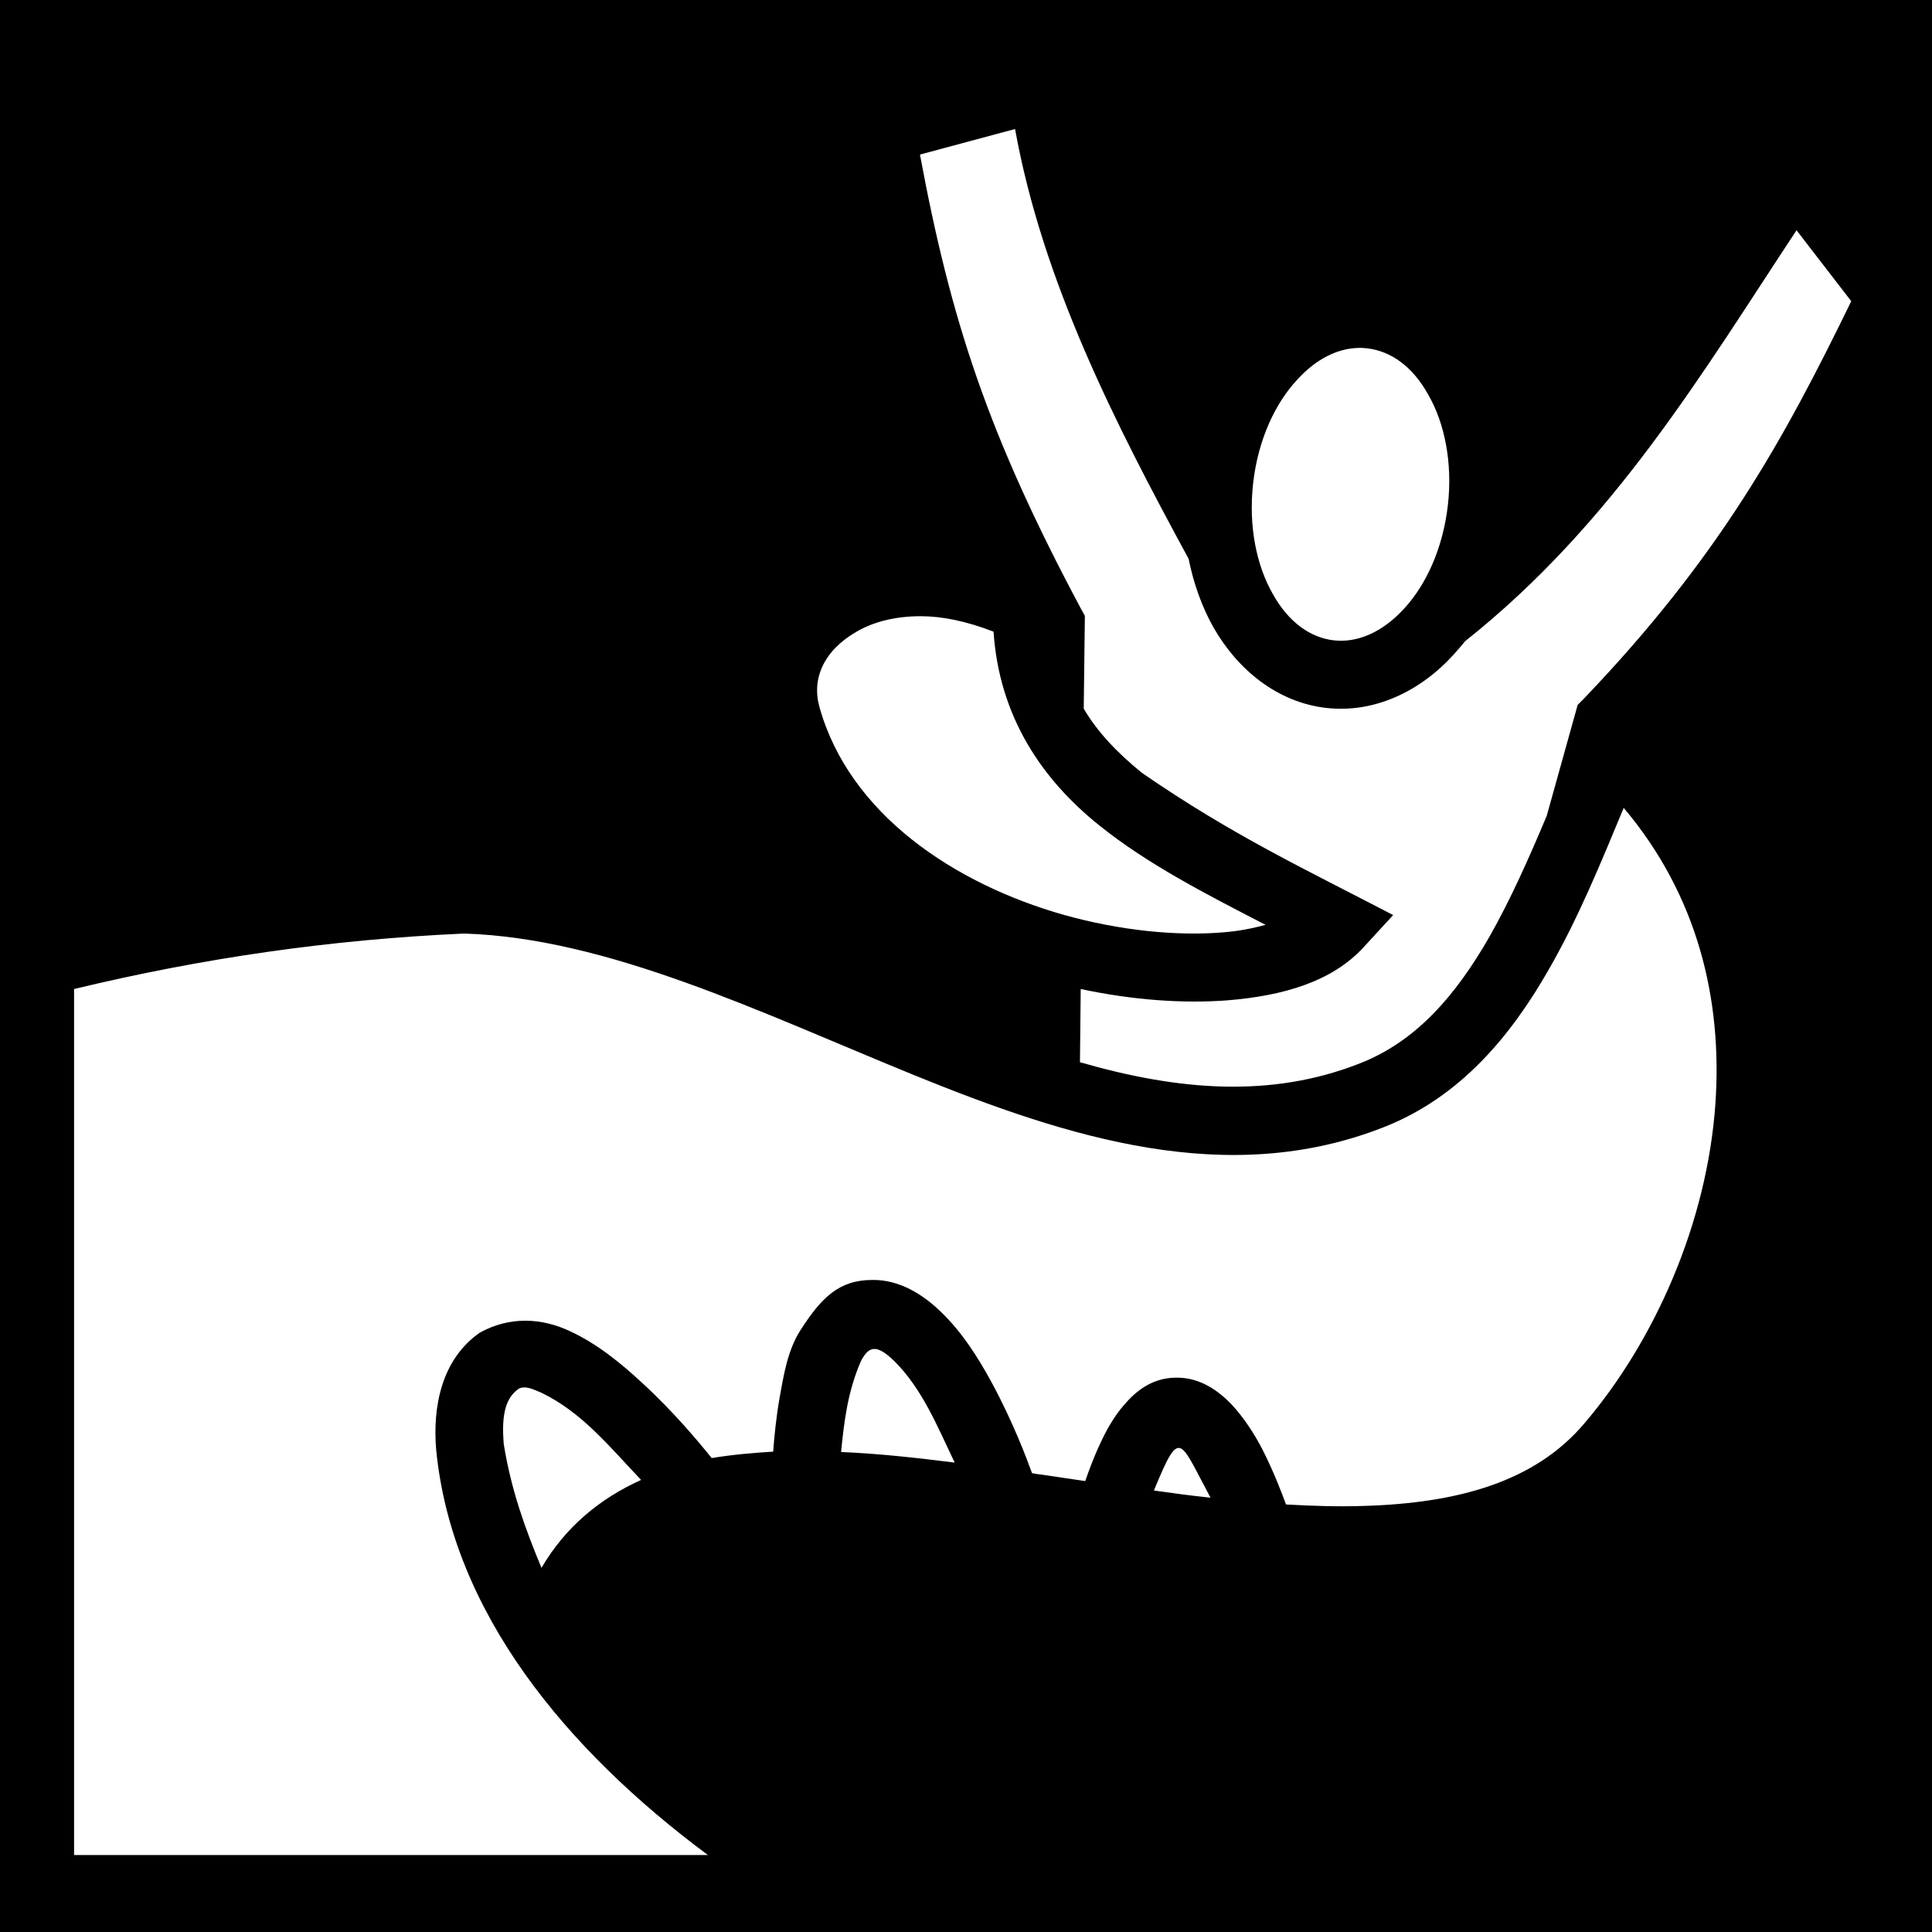 <svg xmlns="http://www.w3.org/2000/svg" viewBox="0 0 512 512" fill="currentColor"><path d="M0 0h512v512H0z"/><path fill="#fff" d="M269 34.19l-25.2 6.77c8.2 44.13 18.1 74.34 42.6 120.24l1.1 2-.3 24.6c3.7 6.3 8.9 11.7 15.4 17 23.9 16.5 43.2 25.5 66.6 37.7l-7.9 8.6c-8.4 9.1-21.3 12.8-36 14-12 .9-25.3-.1-38.9-3l-.2 19.4c26 7.5 50.6 9.6 74.2.3 14.8-5.8 25.3-17.8 34.4-33.7 5.5-9.7 10.4-20.7 15.1-31.9l8.2-29.4 1.6-1.6c35.9-37.5 53-68.6 70.9-105.38l-14.5-18.8c-24.9 37.68-48.5 77.68-87.8 108.88-1 1.2-2 2.4-3.1 3.6-8.7 9.6-20.9 15.6-33.8 14.1-12.9-1.5-23.4-10.1-29.8-21.3-3.1-5.5-5.3-11.7-6.6-18.2-19.6-36.1-38.7-73.51-46-113.91zm91 58.01c-5.5.12-11.2 2.89-16.2 8.4-5.9 6.3-10.4 16-11.7 27.4-1.3 11.4.9 21.9 5.2 29.4 4.1 7.4 9.9 11.6 16.2 12.3 6.2.7 12.8-2.1 18.5-8.3 5.9-6.3 10.4-16.1 11.7-27.5 1.3-11.3-.9-21.9-5.2-29.3-4.1-7.45-9.9-11.57-16.2-12.29-.8-.1-1.6-.13-2.3-.11zm-116 71.1c-7 0-12.7 1.6-17 4.1-8.7 5-12 12.5-9.8 20.1 7.9 28.1 35.5 46.7 64.9 55 14.7 4.1 29.7 5.6 41.8 4.6 4.3-.3 8.1-1.1 11.5-2-15.9-8.2-31.3-16.1-44-26.3-15.4-12.3-26.6-29-28.1-51.4-7.2-2.8-13.7-4.1-19.3-4.1zm186.3 50.8c-6 14.4-12 29.2-19.9 42.9-10.1 17.7-23.5 33.7-43.4 41.6-41.6 16.5-84 2.9-124.8-13.7-40.7-16.6-81-36.3-119.2-37.5-35.54 1.6-69.3 6.5-103.37 14.7v229.5H187.6c-37.7-28-67.8-64.5-72-107.3-1-11.5 1.4-24 11.5-31.1 7.9-4.4 16.4-4 24-.4 7.1 3.3 13.4 8.4 19.1 13.7 8.3 7.6 15.2 15.9 18.4 19.9 5.4-.9 11.3-1.4 16.3-1.7.3-4.1.8-9.1 1.7-14.3 1.1-6 2.1-12.6 5.6-18 5.5-8.5 10.1-13.2 19-13.2 7.3-.1 13.6 4 18.3 8.6 5.4 5.2 9.6 11.8 13.1 18.2 5.9 10.8 9.7 21.1 10.9 24.4.9.2 1.7.3 2.6.4 3.8.6 7.7 1.1 11.5 1.7.9-2.6 2.2-6.2 3.9-9.8 1.6-3.5 3.6-7.2 6.5-10.5 2.9-3.4 7.2-7 13.4-7.1 6.6-.2 11.5 3.5 15 7.1 3.4 3.7 6 7.8 8.1 11.8 3.2 6.3 5.4 12.2 6.3 14.7 7 .4 13.7.6 20.2.4 25.6-.7 45.8-6.5 58.8-21.8 18.8-22 32.6-53.3 34.8-84.8 1.9-27.6-4.7-55.2-24.3-78.4zM228.2 360.6c-3.5 8-4.5 15.9-5.3 24.2 9.7.4 19.8 1.5 30.1 2.8-4.6-9.6-8.6-19.6-16.1-27-4.6-4.4-6.6-3.9-8.7 0zm-90.7 7.4c-3.3 2.3-4.7 6.4-4 14.7 2 12.4 5.8 22.7 10 32.8 6.3-10.8 15.5-18.4 26.4-23.3-8.2-8.6-15.6-17.9-26.4-23.1-2-.8-4.1-2-6-1.1zm168.3 27c5 .7 10 1.4 15 1.9-8.3-15.4-8-18.9-15-1.9z"/></svg>